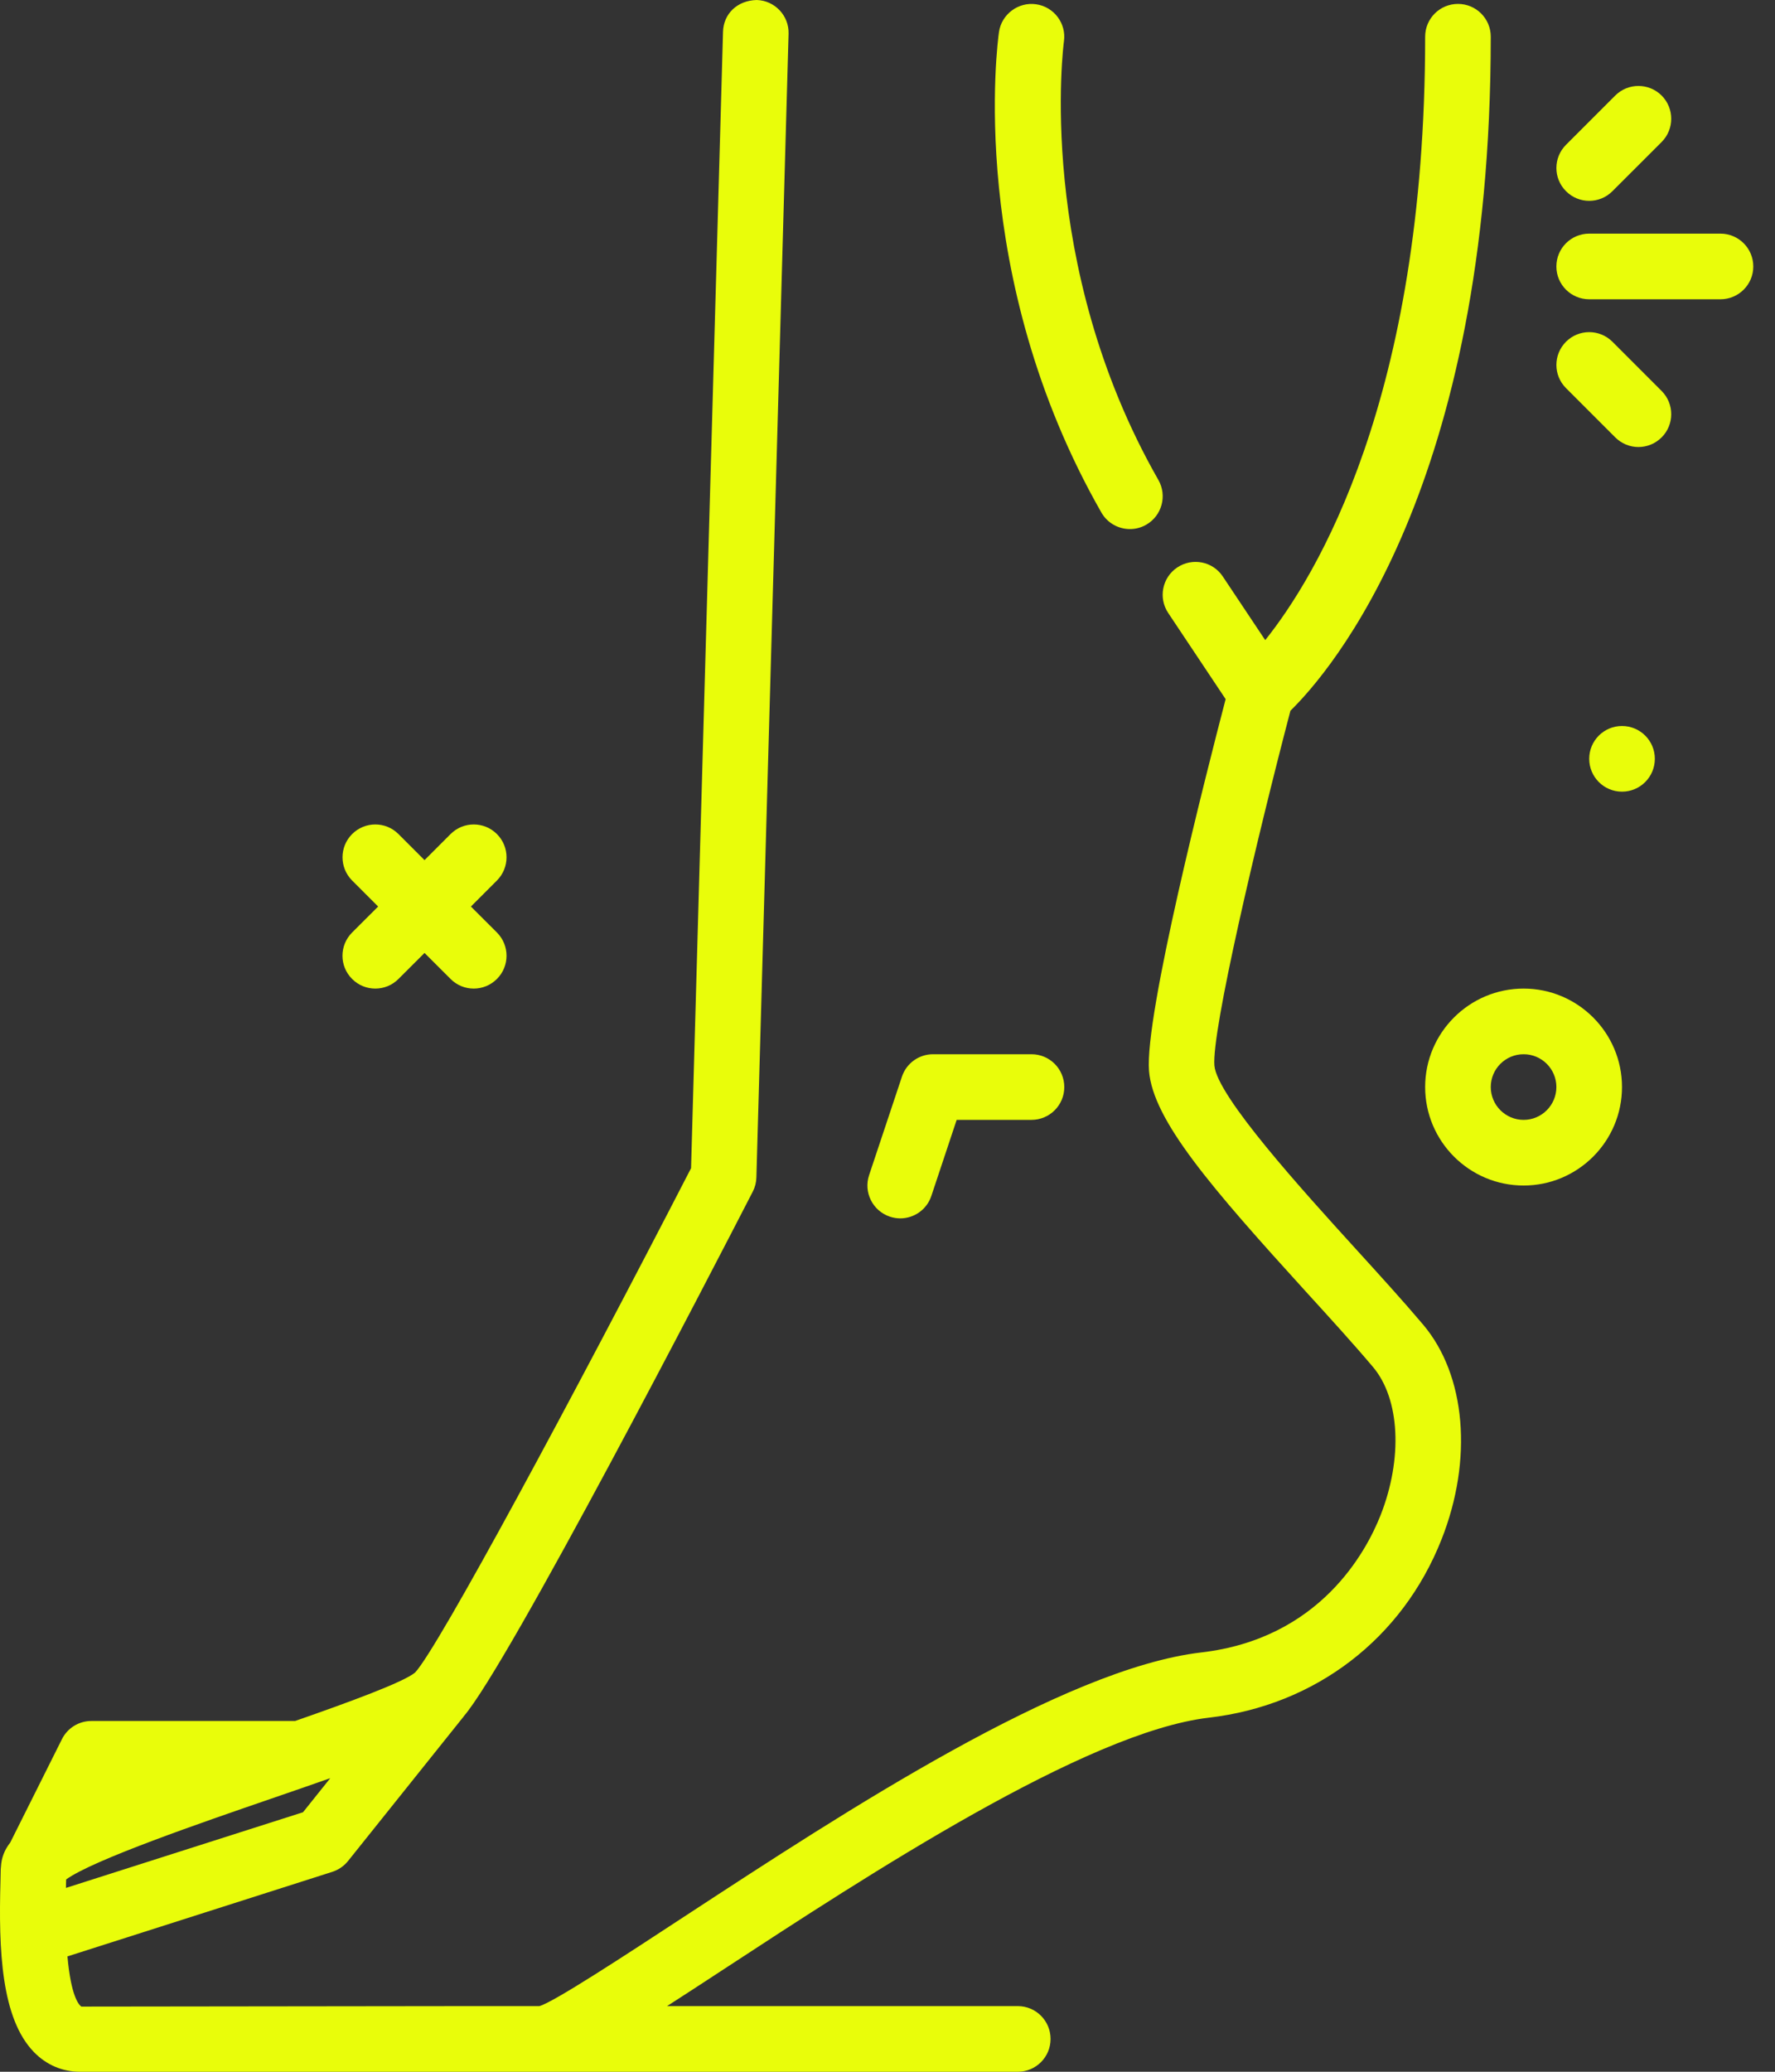 <svg width="30" height="35" viewBox="0 0 30 35" fill="none" xmlns="http://www.w3.org/2000/svg">
<rect x="0" y="0" width="30" height="35" fill="#333333" stroke="none"/>
<path d="M25.751 16.701C24.834 16.701 24.087 17.447 24.087 18.364C24.087 19.282 24.834 20.028 25.751 20.028C26.668 20.028 27.414 19.282 27.414 18.364C27.414 17.447 26.668 16.701 25.751 16.701ZM25.751 18.919C25.445 18.919 25.196 18.67 25.196 18.364C25.196 18.058 25.445 17.81 25.751 17.81C26.057 17.81 26.305 18.058 26.305 18.364C26.305 18.67 26.057 18.919 25.751 18.919ZM5.951 15.754L6.391 15.315L5.951 14.875C5.735 14.658 5.735 14.307 5.951 14.091C6.168 13.874 6.519 13.874 6.735 14.091L7.175 14.531L7.615 14.091C7.831 13.874 8.182 13.874 8.399 14.091C8.615 14.307 8.615 14.658 8.399 14.875L7.959 15.315L8.399 15.754C8.615 15.971 8.615 16.322 8.399 16.538C8.29 16.647 8.148 16.701 8.007 16.701C7.865 16.701 7.723 16.647 7.615 16.538L7.175 16.099L6.735 16.538C6.627 16.647 6.485 16.701 6.343 16.701C6.201 16.701 6.059 16.647 5.951 16.538C5.734 16.322 5.734 15.971 5.951 15.754ZM27.969 12.819C27.969 13.126 27.721 13.374 27.414 13.374C27.108 13.374 26.86 13.126 26.86 12.819C26.86 12.513 27.108 12.265 27.414 12.265C27.721 12.265 27.969 12.513 27.969 12.819ZM22.897 21.08C22.026 20.122 20.568 18.52 20.525 18.001C20.477 17.423 21.234 14.204 21.81 12.007C22.475 11.357 25.196 8.227 25.196 0.62C25.196 0.314 24.948 0.066 24.642 0.066C24.335 0.066 24.087 0.314 24.087 0.62C24.087 6.736 22.237 9.749 21.384 10.814L20.667 9.739C20.498 9.484 20.154 9.416 19.898 9.586C19.643 9.756 19.574 10.1 19.744 10.355L20.715 11.811C20.377 13.104 19.343 17.163 19.42 18.093C19.489 18.928 20.47 20.06 22.077 21.827C22.485 22.274 22.879 22.707 23.205 23.093C23.661 23.633 23.712 24.64 23.332 25.602C23.087 26.22 22.303 27.684 20.304 27.916C17.971 28.188 14.296 30.593 11.612 32.348C10.553 33.042 9.352 33.828 9.116 33.891H8.007C8.005 33.891 1.374 33.899 1.374 33.899C1.324 33.862 1.198 33.705 1.14 33.051L5.618 31.622C5.722 31.588 5.814 31.525 5.882 31.44L7.836 28.999C7.836 28.998 7.836 28.997 7.837 28.996C8.592 28.122 12.03 21.477 12.723 20.131C12.761 20.057 12.782 19.975 12.784 19.892L13.328 0.57C13.337 0.264 13.095 0.009 12.79 0C12.46 0.008 12.228 0.233 12.22 0.539L11.68 19.735C9.697 23.581 7.403 27.846 7.016 28.255C6.825 28.417 5.898 28.757 4.988 29.074H1.543C1.333 29.074 1.141 29.193 1.047 29.381L0.173 31.128C0.071 31.258 0.024 31.391 0.016 31.537C0.015 31.543 0.015 31.549 0.014 31.556C0.014 31.565 0.012 31.573 0.012 31.582C0.012 31.63 0.01 31.698 0.008 31.781C-0.025 32.945 0.021 34.099 0.573 34.667C0.785 34.885 1.055 35 1.353 35H17.202C17.508 35 17.756 34.752 17.756 34.446C17.756 34.139 17.508 33.891 17.202 33.891H11.274C11.556 33.71 11.86 33.512 12.22 33.276C14.664 31.677 18.359 29.259 20.432 29.018C22.232 28.809 23.701 27.684 24.363 26.009C24.898 24.658 24.776 23.232 24.052 22.377C23.718 21.982 23.314 21.538 22.897 21.08ZM1.115 31.894C1.115 31.866 1.115 31.841 1.116 31.812C1.117 31.79 1.118 31.77 1.118 31.751C1.577 31.419 3.436 30.781 4.573 30.39C4.953 30.26 5.28 30.146 5.582 30.04L5.121 30.616L1.115 31.894ZM14.689 19.853L15.244 18.189C15.319 17.963 15.531 17.81 15.77 17.81H17.433C17.74 17.81 17.988 18.058 17.988 18.365C17.988 18.671 17.74 18.919 17.433 18.919H16.169L15.741 20.204C15.664 20.436 15.448 20.583 15.215 20.583C15.157 20.583 15.098 20.573 15.04 20.554C14.75 20.457 14.592 20.143 14.689 19.853ZM18.615 8.659C16.329 4.658 16.86 0.708 16.884 0.542C16.927 0.239 17.213 0.029 17.511 0.072C17.814 0.115 18.025 0.395 17.982 0.698C17.977 0.735 17.488 4.45 19.578 8.108C19.73 8.374 19.638 8.713 19.372 8.865C19.285 8.915 19.191 8.938 19.098 8.938C18.904 8.938 18.718 8.838 18.615 8.659ZM29.633 4.502C29.633 4.808 29.384 5.056 29.078 5.056H26.86C26.553 5.056 26.305 4.808 26.305 4.502C26.305 4.195 26.553 3.947 26.86 3.947H29.078C29.384 3.947 29.633 4.195 29.633 4.502ZM26.468 3.23C26.251 3.014 26.251 2.663 26.468 2.446L27.3 1.614C27.516 1.398 27.867 1.398 28.084 1.614C28.3 1.831 28.3 2.182 28.084 2.399L27.252 3.23C27.144 3.339 27.002 3.393 26.86 3.393C26.718 3.393 26.576 3.339 26.468 3.23ZM28.084 6.605C28.3 6.822 28.3 7.173 28.084 7.389C27.976 7.497 27.834 7.552 27.692 7.552C27.55 7.552 27.408 7.497 27.3 7.389L26.468 6.557C26.251 6.341 26.251 5.99 26.468 5.773C26.684 5.557 27.035 5.557 27.252 5.773L28.084 6.605Z" fill="#e9fd0a"/>
</svg>
